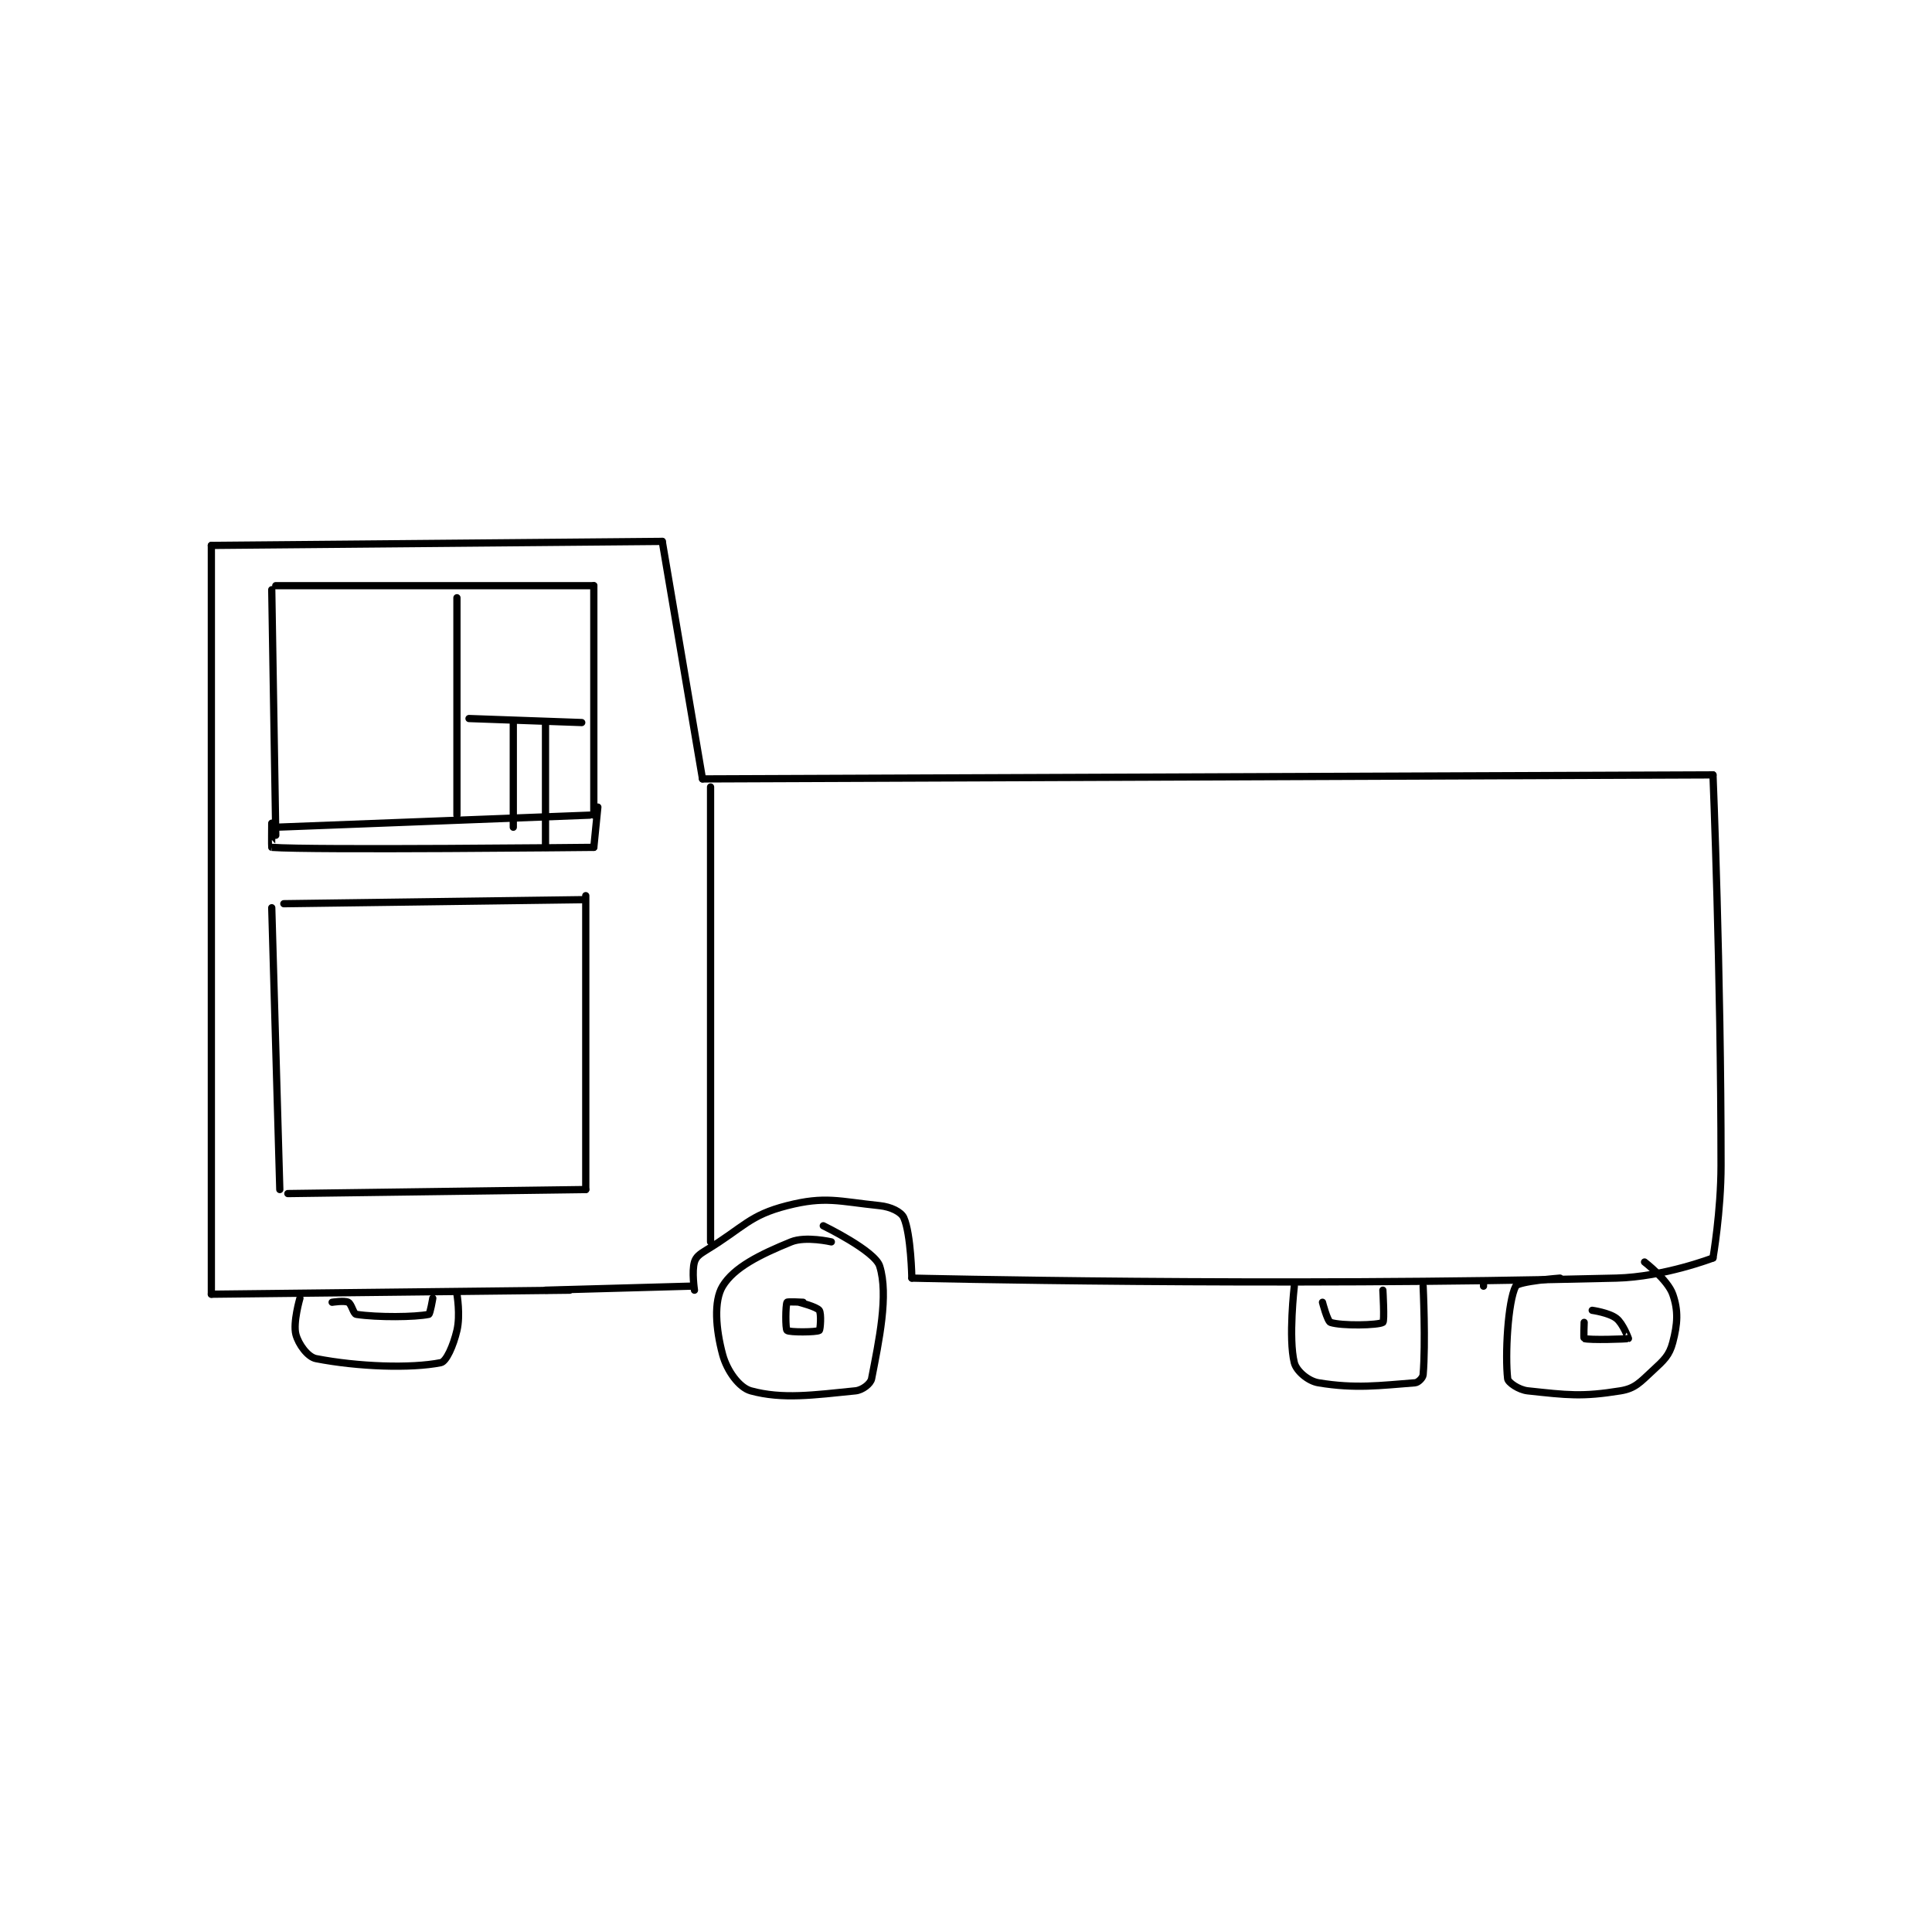 <?xml version="1.0" encoding="utf-8"?>
<!DOCTYPE svg PUBLIC "-//W3C//DTD SVG 1.1//EN" "http://www.w3.org/Graphics/SVG/1.1/DTD/svg11.dtd">
<svg viewBox="0 0 800 800" preserveAspectRatio="xMinYMin meet" xmlns="http://www.w3.org/2000/svg" version="1.1">
<g fill="none" stroke="black" stroke-linecap="round" stroke-linejoin="round" stroke-width="1.8">
<g transform="translate(87.52,224.178) scale(1.667) translate(-105,-94.133)">
<path id="0" d="M188 280.133 L224 279.133 "/>
<path id="1" d="M225 280.133 C225 280.133 224.298 275.473 225 273.133 C225.391 271.83 226.308 271.163 228 270.133 C237.357 264.438 238.578 261.544 248 259.133 C257.499 256.703 260.791 258.077 271 259.133 C273.801 259.423 276.359 260.691 277 262.133 C278.797 266.177 279 277.133 279 277.133 "/>
<path id="2" d="M279 277.133 C279 277.133 368.384 279.284 454 277.133 C465.803 276.837 478 272.133 478 272.133 "/>
<path id="3" d="M478 272.133 C478 272.133 480 260.567 480 249.133 C480 200.912 478 152.133 478 152.133 "/>
<path id="4" d="M478 152.133 L227 153.133 "/>
<path id="5" d="M227 153.133 L217 94.133 "/>
<path id="6" d="M217 94.133 L105 95.133 "/>
<path id="7" d="M105 95.133 L105 281.133 "/>
<path id="8" d="M105 281.133 L194 280.133 "/>
<path id="9" d="M229 155.133 L229 268.133 "/>
<path id="10" d="M120 106.133 L121 167.133 "/>
<path id="11" d="M121 105.133 L200 105.133 "/>
<path id="12" d="M200 105.133 L200 162.133 "/>
<path id="13" d="M121 165.133 L199 162.133 "/>
<path id="14" d="M123 184.133 L197 183.133 "/>
<path id="15" d="M120 185.133 L122 255.133 "/>
<path id="16" d="M124 256.133 L198 255.133 "/>
<path id="17" d="M198 255.133 L198 182.133 "/>
<path id="18" d="M127 282.133 C127 282.133 125.221 288.213 126 291.133 C126.654 293.586 128.942 296.733 131 297.133 C141.411 299.158 154.555 299.622 162 298.133 C163.354 297.863 165.106 293.934 166 290.133 C166.9 286.308 166 281.133 166 281.133 "/>
<path id="19" d="M135 283.133 C135 283.133 138.033 282.65 139 283.133 C139.846 283.556 140.276 286.025 141 286.133 C146.319 286.931 155.674 286.834 159 286.133 C159.34 286.062 160 282.133 160 282.133 "/>
<path id="20" d="M259 268.133 C259 268.133 252.628 266.655 249 268.133 C241.207 271.308 234.816 274.495 232 279.133 C229.755 282.831 230.292 289.789 232 296.133 C233.094 300.195 236.135 304.352 239 305.133 C246.88 307.282 254.574 306.176 265 305.133 C266.724 304.961 268.759 303.38 269 302.133 C270.814 292.76 273.275 281.337 271 274.133 C269.801 270.337 257 264.133 257 264.133 "/>
<path id="21" d="M252 283.133 C252 283.133 248.123 282.918 248 283.133 C247.623 283.793 247.566 289.754 248 290.133 C248.566 290.629 255.281 290.583 256 290.133 C256.281 289.958 256.556 285.912 256 285.133 C255.381 284.266 251 283.133 251 283.133 "/>
<path id="22" d="M374 279.133 C374 279.133 372.497 292.12 374 298.133 C374.514 300.19 377.401 302.7 380 303.133 C389.126 304.654 395.309 303.802 404 303.133 C404.78 303.073 405.935 301.917 406 301.133 C406.663 293.175 406 279.133 406 279.133 "/>
<path id="23" d="M381 283.133 C381 283.133 382.224 287.875 383 288.133 C385.75 289.05 394.821 288.859 396 288.133 C396.446 287.859 396 280.133 396 280.133 "/>
<path id="24" d="M421 278.133 L421 279.133 "/>
<path id="25" d="M440 277.133 C440 277.133 429.63 277.921 429 279.133 C427.036 282.909 426.33 296.323 427 302.133 C427.105 303.046 429.731 304.89 432 305.133 C441.807 306.184 445.43 306.677 455 305.133 C458.664 304.542 459.848 303.043 463 300.133 C465.864 297.49 467.158 296.331 468 293.133 C469.214 288.519 469.437 285.238 468 281.133 C466.749 277.559 461 273.133 461 273.133 "/>
<path id="26" d="M446 288.133 C446 288.133 445.839 292.075 446 292.133 C447.214 292.575 456.767 292.279 457 292.133 C457.003 292.132 455.661 288.425 454 287.133 C452.179 285.717 448 285.133 448 285.133 "/>
<path id="27" d="M166 108.133 L166 162.133 "/>
<path id="28" d="M169 138.133 L197 139.133 "/>
<path id="29" d="M180 139.133 L180 165.133 "/>
<path id="30" d="M188 139.133 L188 170.133 "/>
<path id="31" d="M200 170.133 C200 170.133 129.944 170.879 120 170.133 C119.944 170.129 120 164.133 120 164.133 "/>
<path id="32" d="M200 170.133 L201 160.133 "/>
</g>
</g>
</svg>

